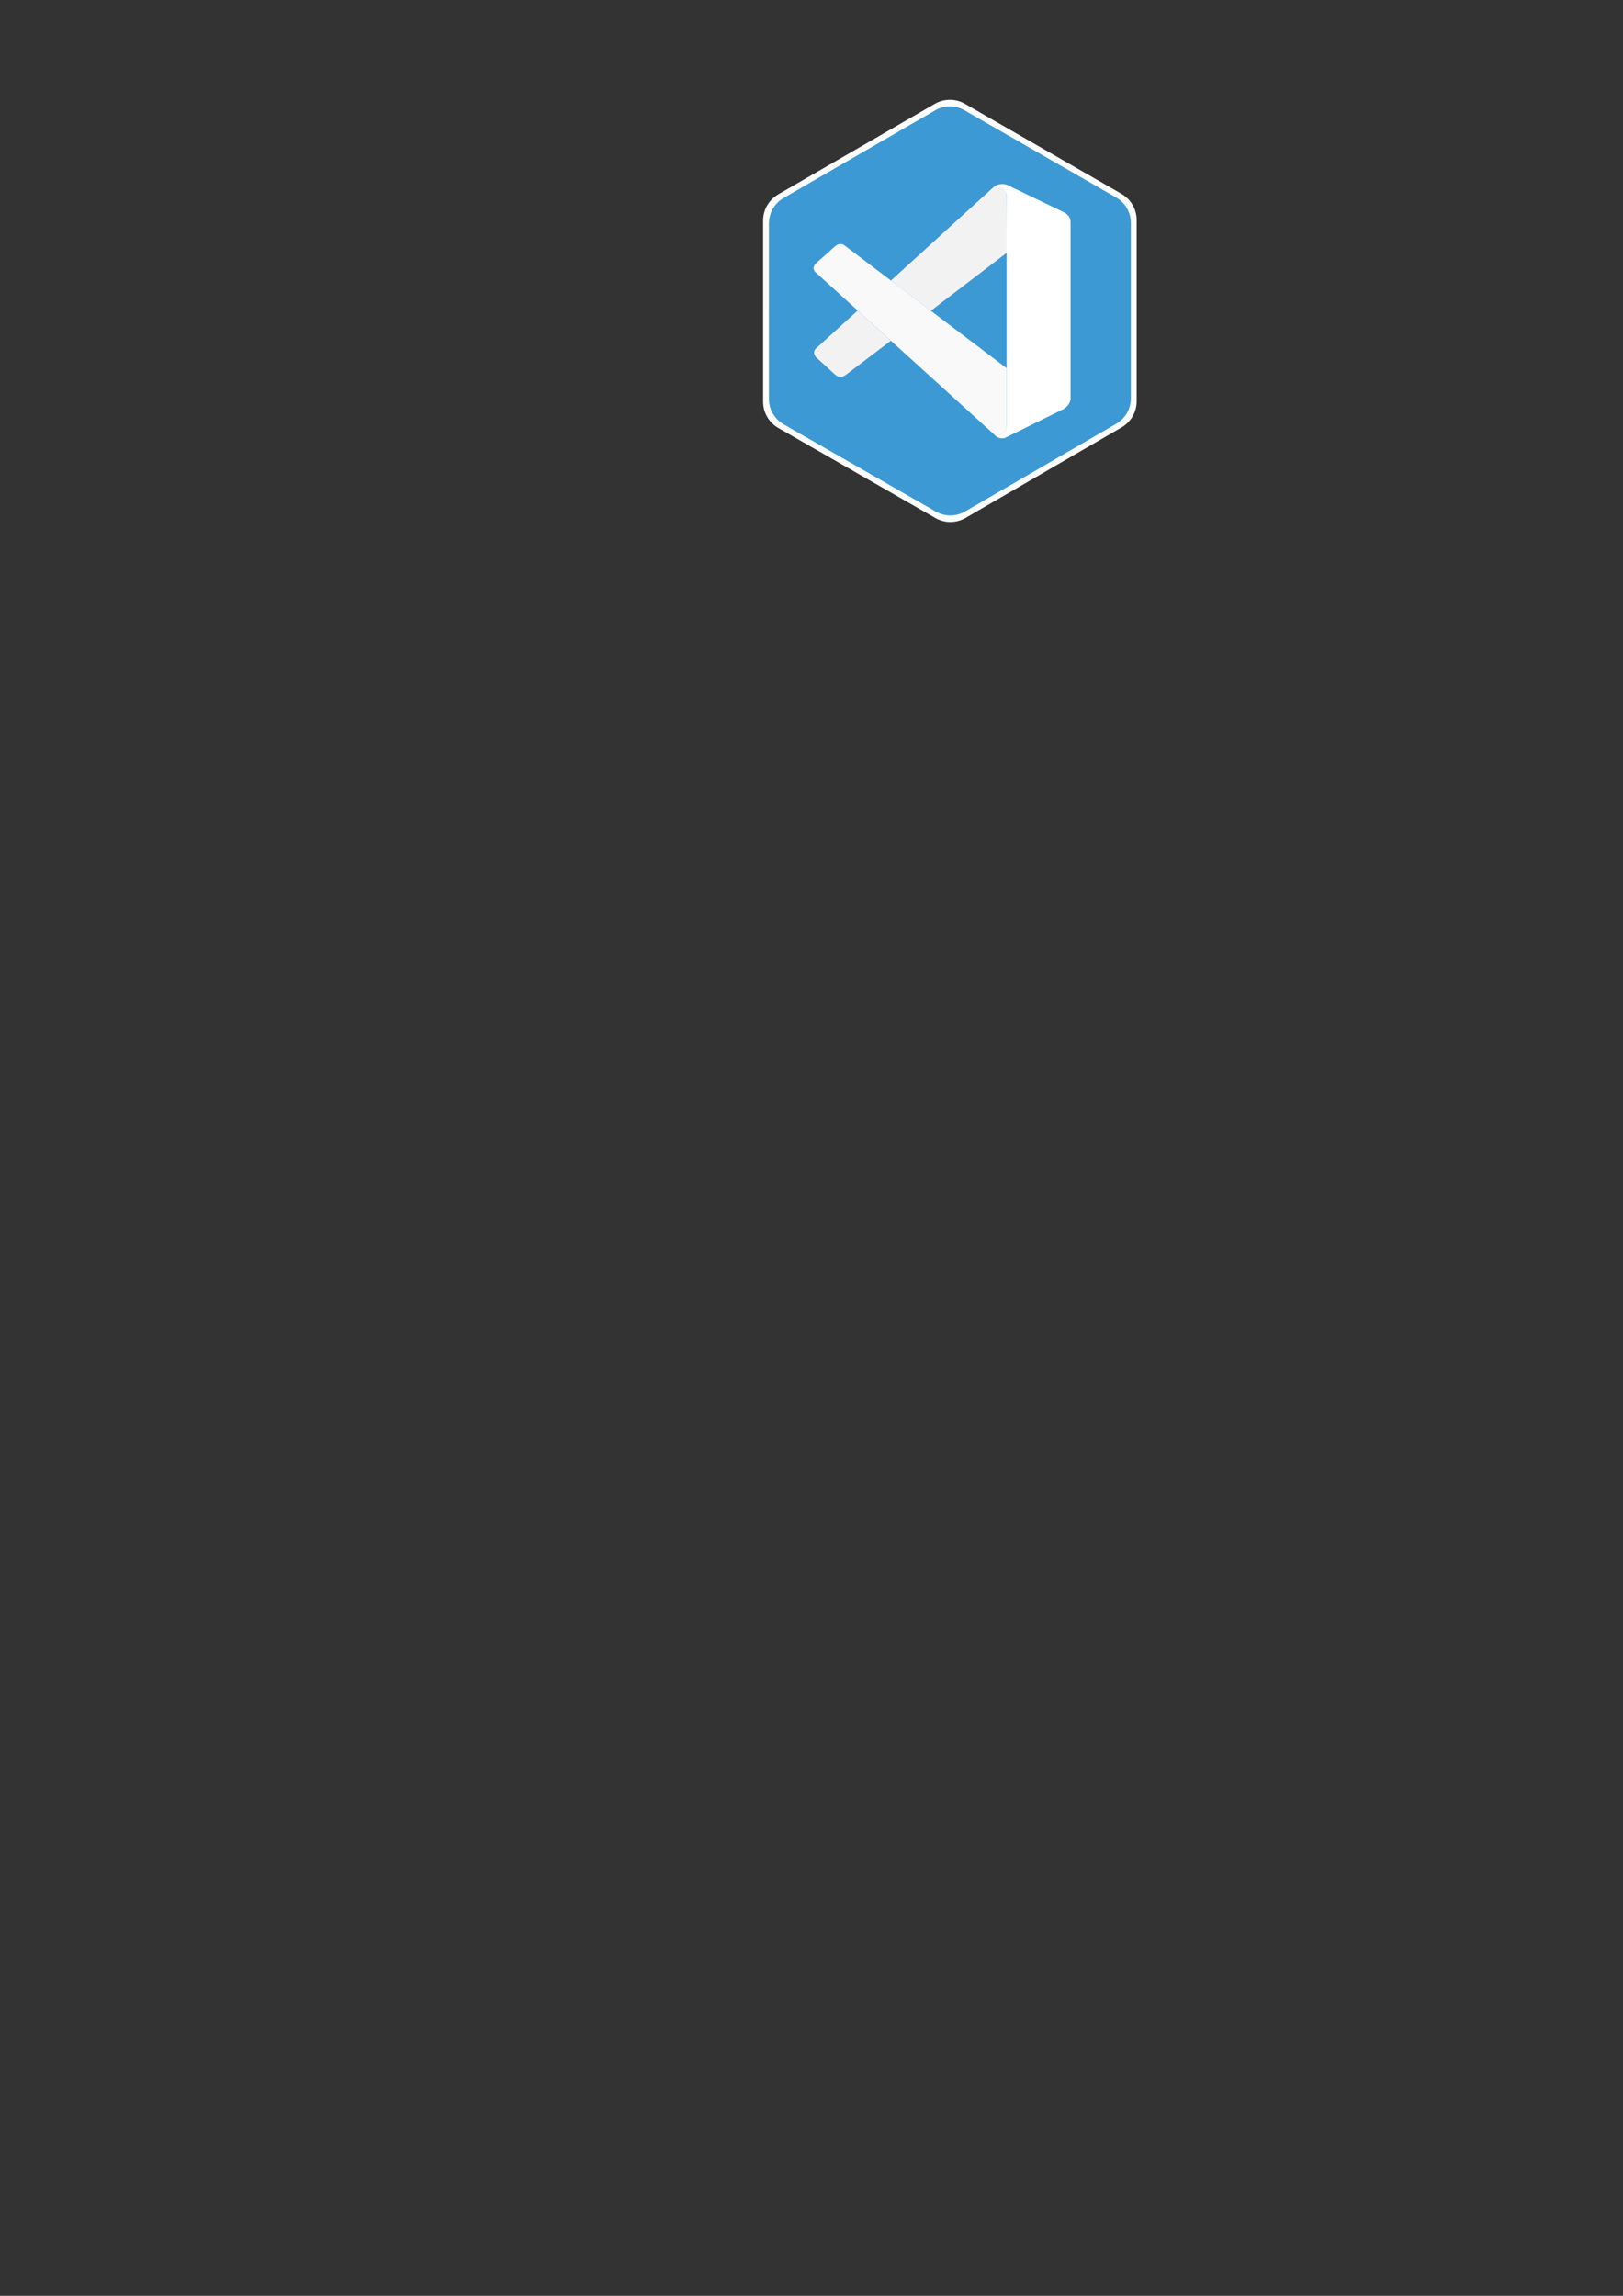 <?xml version="1.0" encoding="UTF-8" standalone="no"?>
<svg
   xmlns:dc="http://purl.org/dc/elements/1.1/"
   xmlns:cc="http://creativecommons.org/ns#"
   xmlns:rdf="http://www.w3.org/1999/02/22-rdf-syntax-ns#"
   xmlns:svg="http://www.w3.org/2000/svg"
   xmlns="http://www.w3.org/2000/svg"
   xmlns:sodipodi="http://sodipodi.sourceforge.net/DTD/sodipodi-0.dtd"
   xmlns:inkscape="http://www.inkscape.org/namespaces/inkscape"
   sodipodi:docname="vscode.svg"
   inkscape:version="1.0.1 (3bc2e813f5, 2020-09-07)"
   id="svg8"
   version="1.1"
   viewBox="0 0 210 297"
   height="297mm"
   width="210mm">
  <rect x="0" y="0" width="210" height="297" fill="#333333" stroke="none"/>
  <defs
     id="defs2">
    <pattern
       id="EMFhbasepattern"
       patternUnits="userSpaceOnUse"
       width="6"
       height="6"
       x="0"
       y="0" />
    <linearGradient
       id="a"
       x1="70.252"
       x2="170.659"
       y1="1237.476"
       y2="1151.089"
       gradientTransform="matrix(0.149,0,0,-0.15,-19.602,229.468)"
       gradientUnits="userSpaceOnUse">
      <stop
         offset="0"
         stop-color="#5A9FD4"
         id="stop2" />
      <stop
         offset="1"
         stop-color="#306998"
         id="stop4" />
    </linearGradient>
    <linearGradient
       id="b"
       x1="209.474"
       x2="173.62"
       y1="1098.811"
       y2="1149.537"
       gradientTransform="matrix(0.149,0,0,-0.15,-19.602,229.468)"
       gradientUnits="userSpaceOnUse">
      <stop
         offset="0"
         stop-color="#FFD43B"
         id="stop9" />
      <stop
         offset="1"
         stop-color="#FFE873"
         id="stop11" />
    </linearGradient>
    <radialGradient
       id="c"
       cx="1825.678"
       cy="444.45"
       r="26.743"
       gradientTransform="matrix(0,-0.064,-0.279,0,129.145,189.716)"
       gradientUnits="userSpaceOnUse">
      <stop
         offset="0"
         stop-color="#B8B8B8"
         stop-opacity=".498"
         id="stop16" />
      <stop
         offset="1"
         stop-color="#7F7F7F"
         stop-opacity="0"
         id="stop18" />
    </radialGradient>
  </defs>
  <sodipodi:namedview
     inkscape:window-maximized="1"
     inkscape:window-y="-8"
     inkscape:window-x="-8"
     inkscape:window-height="1017"
     inkscape:window-width="1920"
     showgrid="false"
     inkscape:document-rotation="0"
     inkscape:current-layer="layer1"
     inkscape:document-units="mm"
     inkscape:cy="347.28622"
     inkscape:cx="558.49138"
     inkscape:zoom="1.1500845"
     inkscape:pageshadow="2"
     inkscape:pageopacity="0.0"
     borderopacity="1.0"
     bordercolor="#666666"
     pagecolor="#ffffff"
     id="base" />
  <g
     id="layer1"
     inkscape:groupmode="layer"
     inkscape:label="Layer 1">
    <g
       id="g908"
       inkscape:export-xdpi="96"
       inkscape:export-ydpi="96">
      <path
         inkscape:export-ydpi="96"
         inkscape:export-xdpi="96"
         id="path883-5"
         d="m 102.653,28.536 20.253,-11.709 20.253,11.645 v 23.434 l -20.189,11.709 -20.317,-11.645 z"
         style="opacity:0.992;fill:#ffffff;fill-opacity:1;stroke:#ffffff;stroke-width:7.828;stroke-linecap:round;stroke-linejoin:round;stroke-miterlimit:10;stroke-dasharray:none;stroke-opacity:1;paint-order:stroke fill markers" />
      <g
         id="g880">
        <path
           inkscape:export-ydpi="96"
           inkscape:export-xdpi="96"
           id="path883"
           d="m 103.283,28.899 19.623,-11.345 19.623,11.283 v 22.705 l -19.562,11.345 -19.685,-11.283 z"
           style="opacity:1;fill:#3c99d4;fill-opacity:1;stroke:#3c99d4;stroke-width:7.584;stroke-linecap:round;stroke-linejoin:round;stroke-miterlimit:10;stroke-dasharray:none;stroke-opacity:1;paint-order:stroke fill markers" />
        <g
           inkscape:export-ydpi="96"
           inkscape:export-xdpi="96"
           transform="matrix(0.71,0,0,0.71,45.084,-15.618)"
           id="g860">
          <path
             style="fill:#f9f9f9;stroke-width:0.048"
             id="path2"
             fill="#2489ca"
             d="m 85.217,71.689 c 0,0 -1.141,-0.822 0.228,-1.921 l 3.19,-2.852 c 0,0 0.913,-0.96 1.878,-0.124 l 29.435,22.286 v 10.686 c 0,0 -0.014,1.678 -2.168,1.493 z" />
          <path
             style="fill:#f2f2f2;stroke-width:0.048"
             id="path4"
             fill="#1070b3"
             d="m 92.804,78.577 -7.587,6.898 c 0,0 -0.78,0.58 0,1.616 l 3.523,3.204 c 0,0 0.837,0.898 2.073,-0.124 l 8.043,-6.099 z" />
          <path
             style="fill:#f2f2f2;stroke-width:0.048"
             id="path6"
             fill="#0877b9"
             d="m 106.124,78.634 13.914,-10.625 -0.09,-10.629 c 0,0 -0.594,-2.32 -2.577,-1.112 l -18.516,16.852 z" />
          <path
             style="fill:#ffffff;stroke-width:0.048"
             id="path8"
             fill="#3c99d4"
             d="m 117.78,101.271 c 0.808,0.827 1.787,0.556 1.787,0.556 l 10.843,-5.343 c 1.388,-0.946 1.193,-2.12 1.193,-2.12 v -31.907 c 0,-1.402 -1.436,-1.887 -1.436,-1.887 l -9.398,-4.53 c -2.054,-1.269 -3.399,0.228 -3.399,0.228 0,0 1.73,-1.245 2.577,1.112 v 42.19 c 0,0.29 -0.062,0.575 -0.185,0.832 -0.247,0.499 -0.784,0.965 -2.073,0.77 z" />
        </g>
      </g>
    </g>
  </g>
</svg>
